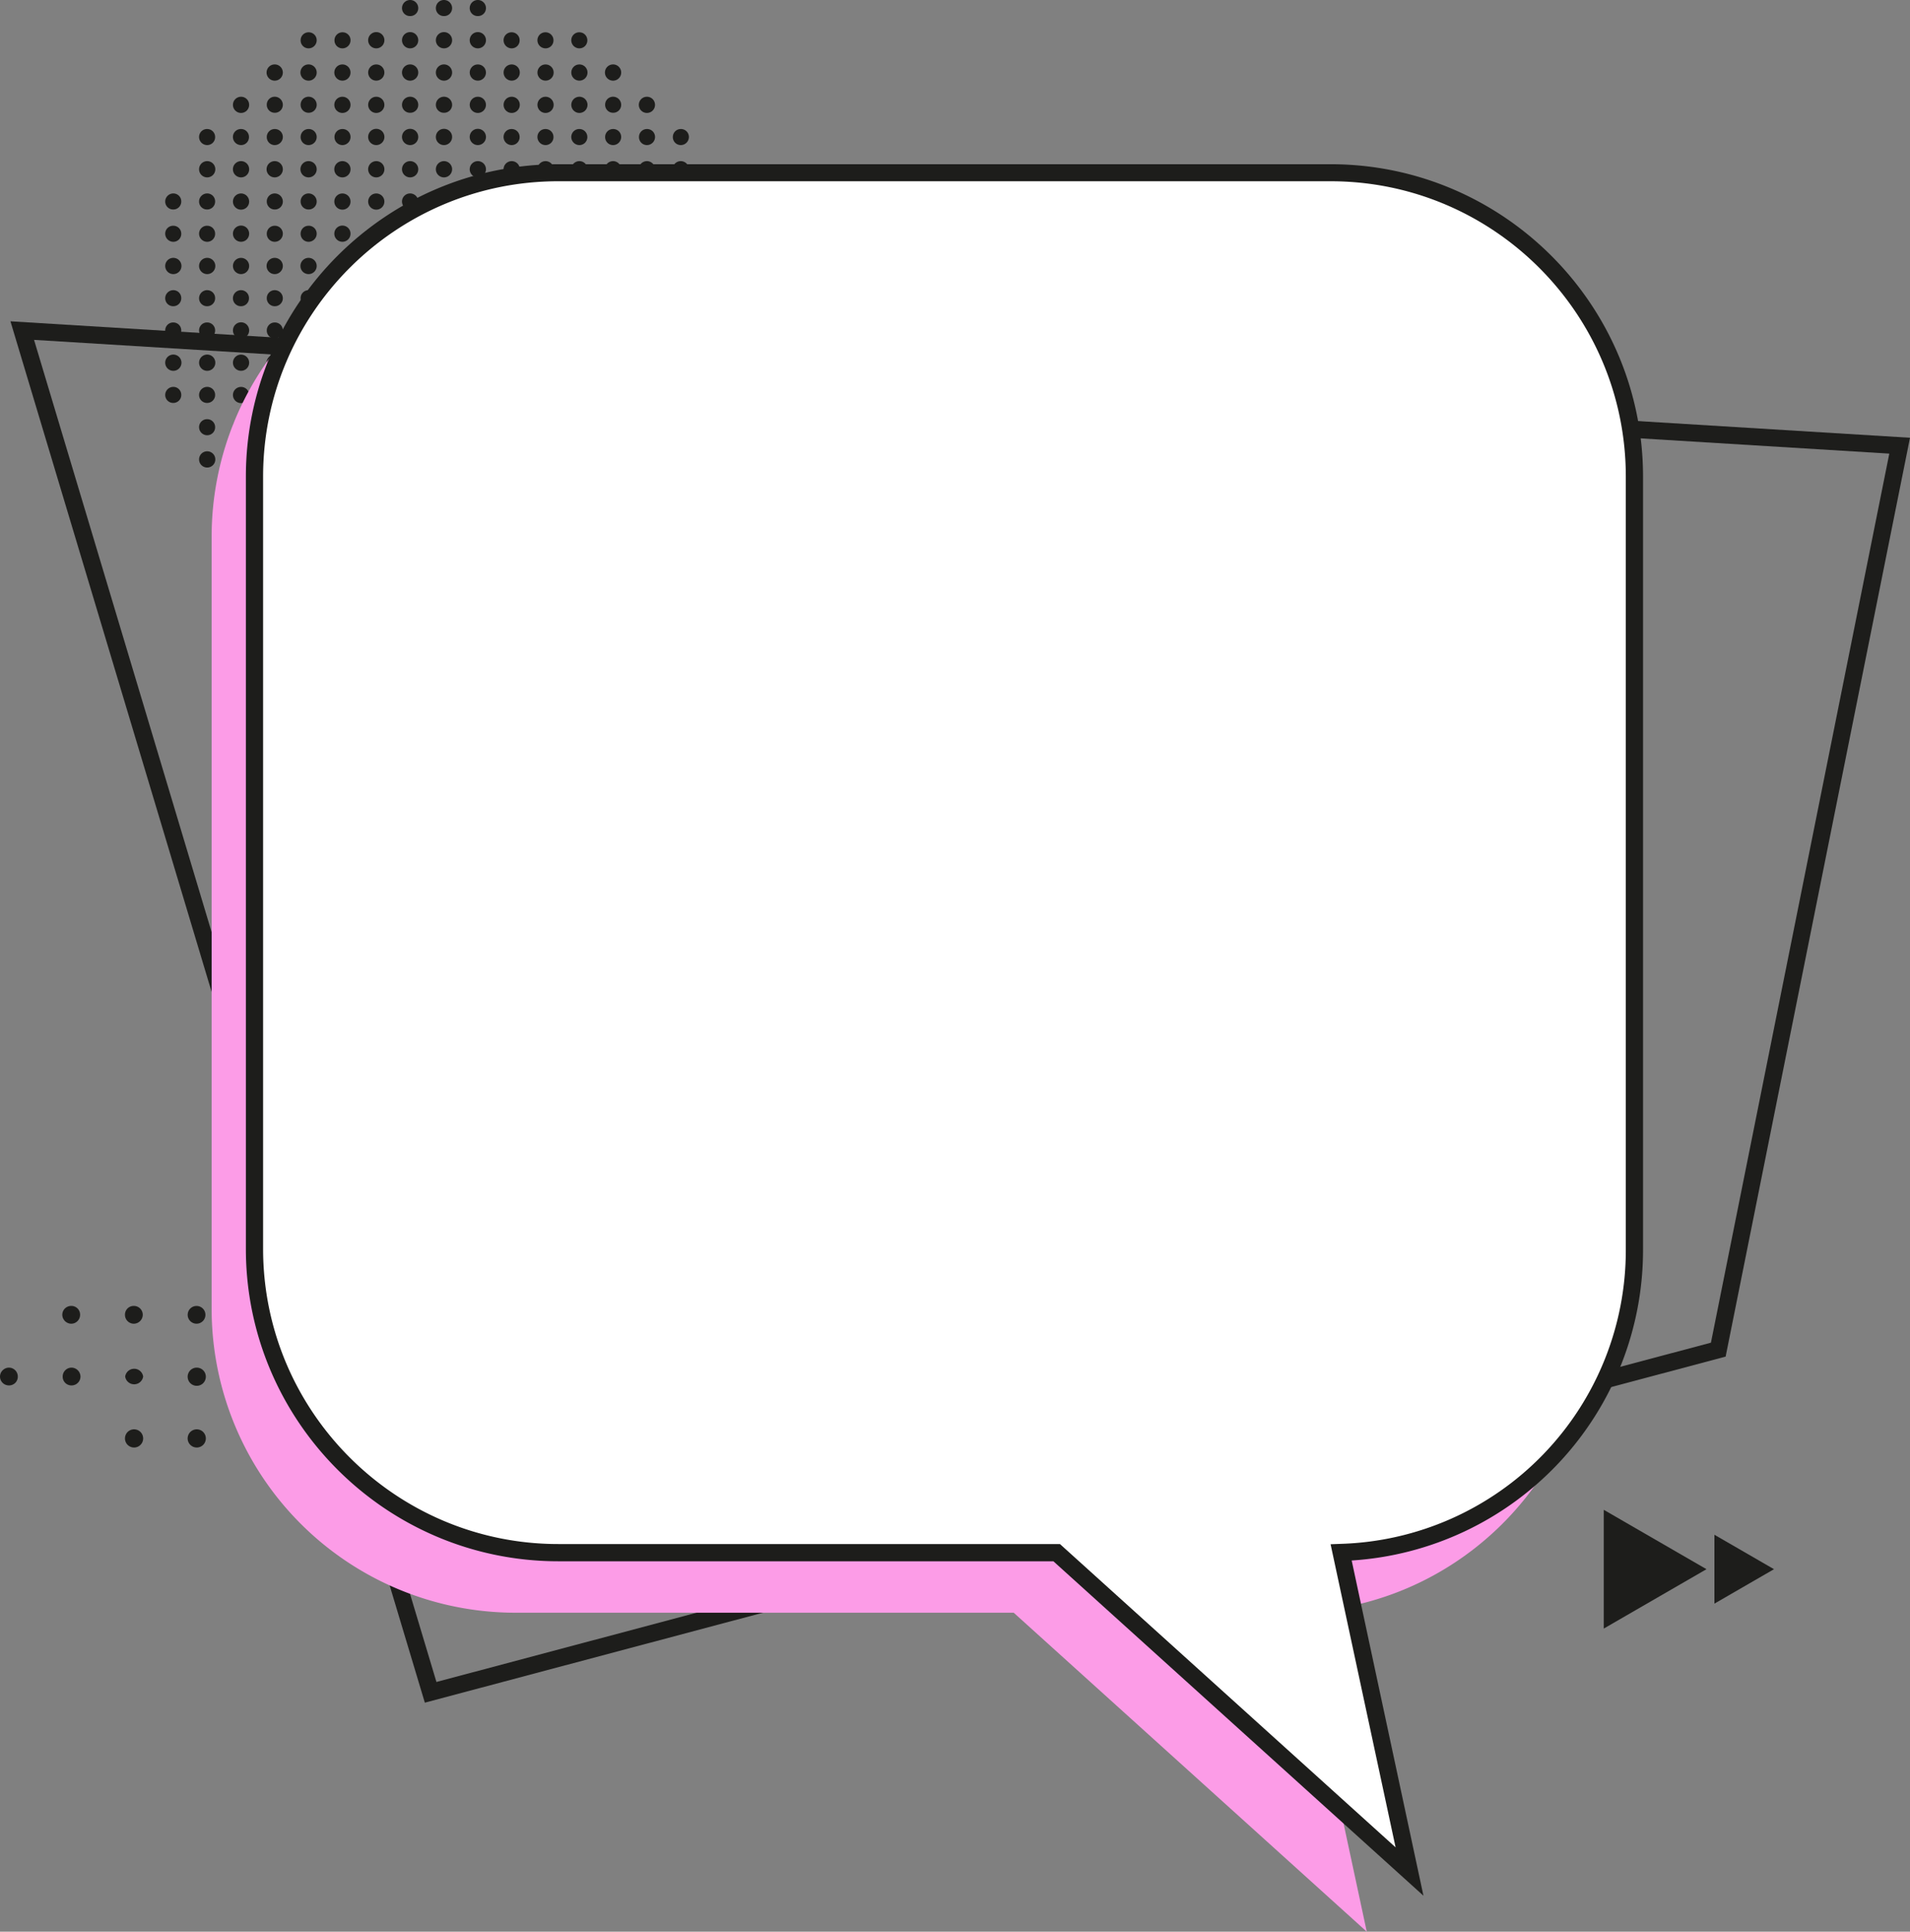 <svg xmlns="http://www.w3.org/2000/svg" width="987.3" height="998.6" viewBox="0 0 987.3 998.6">
  <rect x="0" y="0" width="987.3" height="998.6" fill="#808080" stroke="none"/>
  <title>banner74_271115178</title>
  <g id="Layer_2" data-name="Layer 2">
    <g id="Layer_2-2" data-name="Layer 2">
      <g id="banner74_271115178">
        <g id="lack_graphic" data-name="lack graphic">
          <g>
            <circle cx="369.4" cy="104.2" r="4.2" fill="#1d1d1b"/>
            <circle cx="369.4" cy="120.8" r="4.2" fill="#1d1d1b"/>
            <circle cx="369.4" cy="137.5" r="4.2" fill="#1d1d1b"/>
            <path d="M369.4,150a4.2,4.2,0,0,1,4.2,4.2,4.1,4.1,0,0,1-4.2,4.1,4.1,4.1,0,0,1-4.1-4.1A4.1,4.1,0,0,1,369.4,150Z" fill="#1d1d1b"/>
            <circle cx="369.4" cy="170.8" r="4.2" fill="#1d1d1b"/>
            <circle cx="369.4" cy="187.5" r="4.2" fill="#1d1d1b"/>
            <circle cx="369.4" cy="204.2" r="4.2" fill="#1d1d1b"/>
            <path d="M89.6,208.3a4.1,4.1,0,0,1-4.2-4.1,4.2,4.2,0,0,1,4.2-4.2,4.1,4.1,0,0,1,4.1,4.2A4.1,4.1,0,0,1,89.6,208.3Z" fill="#1d1d1b"/>
            <path d="M89.6,191.7a4.2,4.2,0,0,1,0-8.4,4.2,4.2,0,0,1,0,8.4Z" fill="#1d1d1b"/>
            <path d="M89.6,175a4.2,4.2,0,0,1-4.2-4.2,4.1,4.1,0,0,1,4.2-4.1,4.1,4.1,0,0,1,4.1,4.1A4.1,4.1,0,0,1,89.6,175Z" fill="#1d1d1b"/>
            <path d="M89.6,158.3a4.1,4.1,0,0,1-4.2-4.1,4.2,4.2,0,0,1,4.2-4.2,4.1,4.1,0,0,1,4.1,4.2A4.1,4.1,0,0,1,89.6,158.3Z" fill="#1d1d1b"/>
            <path d="M89.6,141.7a4.2,4.2,0,0,1,0-8.4,4.2,4.2,0,0,1,0,8.4Z" fill="#1d1d1b"/>
            <path d="M89.6,125a4.2,4.2,0,0,1-4.2-4.2,4.1,4.1,0,0,1,4.2-4.1,4.1,4.1,0,0,1,4.1,4.1A4.1,4.1,0,0,1,89.6,125Z" fill="#1d1d1b"/>
            <path d="M89.6,108.3a4.1,4.1,0,0,1-4.2-4.1,4.2,4.2,0,0,1,4.2-4.2,4.1,4.1,0,0,1,4.1,4.2A4.1,4.1,0,0,1,89.6,108.3Z" fill="#1d1d1b"/>
            <path d="M107.1,241.7a4.2,4.2,0,0,1,0-8.4,4.2,4.2,0,0,1,0,8.4Z" fill="#1d1d1b"/>
            <path d="M107.1,225a4.2,4.2,0,0,1-4.2-4.2,4.1,4.1,0,0,1,4.2-4.1,4.1,4.1,0,0,1,4.1,4.1A4.1,4.1,0,0,1,107.1,225Z" fill="#1d1d1b"/>
            <path d="M107.1,208.3a4.1,4.1,0,0,1-4.2-4.1,4.2,4.2,0,0,1,4.2-4.2,4.1,4.1,0,0,1,4.1,4.2A4.1,4.1,0,0,1,107.1,208.3Z" fill="#1d1d1b"/>
            <path d="M107.1,191.7a4.2,4.2,0,0,1,0-8.4,4.2,4.2,0,0,1,0,8.4Z" fill="#1d1d1b"/>
            <path d="M107.1,175a4.2,4.2,0,0,1-4.2-4.2,4.1,4.1,0,0,1,4.2-4.1,4.1,4.1,0,0,1,4.1,4.1A4.1,4.1,0,0,1,107.1,175Z" fill="#1d1d1b"/>
            <path d="M107.1,158.3a4.1,4.1,0,0,1-4.2-4.1,4.2,4.2,0,0,1,4.2-4.2,4.1,4.1,0,0,1,4.1,4.2A4.1,4.1,0,0,1,107.1,158.3Z" fill="#1d1d1b"/>
            <path d="M107.1,141.7a4.2,4.2,0,0,1,0-8.4,4.2,4.2,0,0,1,0,8.4Z" fill="#1d1d1b"/>
            <path d="M107.1,125a4.2,4.2,0,0,1-4.2-4.2,4.1,4.1,0,0,1,4.2-4.1,4.1,4.1,0,0,1,4.1,4.1A4.1,4.1,0,0,1,107.1,125Z" fill="#1d1d1b"/>
            <path d="M107.1,108.3a4.1,4.1,0,0,1-4.2-4.1,4.2,4.2,0,0,1,4.2-4.2,4.1,4.1,0,0,1,4.1,4.2A4.1,4.1,0,0,1,107.1,108.3Z" fill="#1d1d1b"/>
            <path d="M107.1,91.7a4.2,4.2,0,1,1,0-8.4,4.2,4.2,0,0,1,0,8.4Z" fill="#1d1d1b"/>
            <path d="M107.1,75a4.2,4.2,0,0,1-4.2-4.2,4.1,4.1,0,0,1,4.2-4.1,4.1,4.1,0,0,1,4.1,4.1A4.1,4.1,0,0,1,107.1,75Z" fill="#1d1d1b"/>
            <circle cx="124.6" cy="254.2" r="4.2" fill="#1d1d1b"/>
            <path d="M124.6,241.7a4.2,4.2,0,0,1,0-8.4,4.2,4.2,0,0,1,0,8.4Z" fill="#1d1d1b"/>
            <path d="M124.6,225a4.2,4.2,0,0,1-4.2-4.2,4.1,4.1,0,0,1,4.2-4.1,4.1,4.1,0,0,1,4.1,4.1A4.1,4.1,0,0,1,124.6,225Z" fill="#1d1d1b"/>
            <circle cx="124.6" cy="204.2" r="4.2" fill="#1d1d1b"/>
            <circle cx="124.6" cy="187.5" r="4.2" fill="#1d1d1b"/>
            <circle cx="124.6" cy="170.8" r="4.2" fill="#1d1d1b"/>
            <path d="M124.6,158.3a4.1,4.1,0,0,1-4.2-4.1,4.2,4.2,0,0,1,4.2-4.2,4.1,4.1,0,0,1,4.1,4.2A4.1,4.1,0,0,1,124.6,158.3Z" fill="#1d1d1b"/>
            <circle cx="124.6" cy="137.5" r="4.2" fill="#1d1d1b"/>
            <circle cx="124.6" cy="120.8" r="4.2" fill="#1d1d1b"/>
            <circle cx="124.6" cy="104.2" r="4.2" fill="#1d1d1b"/>
            <path d="M124.6,91.7a4.2,4.2,0,1,1,0-8.4,4.2,4.2,0,0,1,0,8.4Z" fill="#1d1d1b"/>
            <path d="M124.6,75a4.2,4.2,0,0,1-4.2-4.2,4.1,4.1,0,0,1,4.2-4.1,4.1,4.1,0,0,1,4.1,4.1A4.1,4.1,0,0,1,124.6,75Z" fill="#1d1d1b"/>
            <circle cx="124.6" cy="54.2" r="4.2" fill="#1d1d1b"/>
            <path d="M142,275a4.1,4.1,0,0,1-4.1-4.2,4.1,4.1,0,0,1,4.1-4.1,4.1,4.1,0,0,1,4.2,4.1A4.2,4.2,0,0,1,142,275Z" fill="#1d1d1b"/>
            <path d="M142,258.3a4.1,4.1,0,0,1-4.1-4.1A4.1,4.1,0,0,1,142,250a4.2,4.2,0,0,1,4.2,4.2A4.1,4.1,0,0,1,142,258.3Z" fill="#1d1d1b"/>
            <path d="M142,241.7a4.2,4.2,0,0,1,0-8.4,4.2,4.2,0,0,1,0,8.4Z" fill="#1d1d1b"/>
            <path d="M142,225a4.1,4.1,0,0,1-4.1-4.2,4.1,4.1,0,0,1,4.1-4.1,4.1,4.1,0,0,1,4.2,4.1A4.2,4.2,0,0,1,142,225Z" fill="#1d1d1b"/>
            <path d="M142,208.3a4.1,4.1,0,0,1-4.1-4.1A4.1,4.1,0,0,1,142,200a4.2,4.2,0,0,1,4.2,4.2A4.1,4.1,0,0,1,142,208.3Z" fill="#1d1d1b"/>
            <path d="M142,191.7a4.2,4.2,0,0,1,0-8.4,4.2,4.2,0,0,1,0,8.4Z" fill="#1d1d1b"/>
            <path d="M142,175a4.1,4.1,0,0,1-4.1-4.2,4.1,4.1,0,0,1,4.1-4.1,4.1,4.1,0,0,1,4.2,4.1A4.2,4.2,0,0,1,142,175Z" fill="#1d1d1b"/>
            <path d="M142,158.3a4.1,4.1,0,0,1-4.1-4.1A4.1,4.1,0,0,1,142,150a4.2,4.2,0,0,1,4.2,4.2A4.1,4.1,0,0,1,142,158.3Z" fill="#1d1d1b"/>
            <path d="M142,141.7a4.2,4.2,0,0,1,0-8.4,4.2,4.2,0,0,1,0,8.4Z" fill="#1d1d1b"/>
            <path d="M142,125a4.1,4.1,0,0,1-4.1-4.2,4.1,4.1,0,0,1,4.1-4.1,4.1,4.1,0,0,1,4.2,4.1A4.2,4.2,0,0,1,142,125Z" fill="#1d1d1b"/>
            <path d="M142,108.3a4.1,4.1,0,0,1-4.1-4.1A4.1,4.1,0,0,1,142,100a4.2,4.2,0,0,1,4.2,4.2A4.1,4.1,0,0,1,142,108.3Z" fill="#1d1d1b"/>
            <path d="M142,91.7a4.2,4.2,0,0,1,0-8.4,4.2,4.2,0,0,1,0,8.4Z" fill="#1d1d1b"/>
            <path d="M142,75a4.1,4.1,0,0,1-4.1-4.2,4.1,4.1,0,0,1,4.1-4.1,4.1,4.1,0,0,1,4.2,4.1A4.2,4.2,0,0,1,142,75Z" fill="#1d1d1b"/>
            <path d="M142,58.3a4.1,4.1,0,0,1-4.1-4.1A4.1,4.1,0,0,1,142,50a4.2,4.2,0,0,1,4.2,4.2A4.1,4.1,0,0,1,142,58.3Z" fill="#1d1d1b"/>
            <path d="M142,41.7a4.2,4.2,0,0,1,0-8.4,4.2,4.2,0,0,1,0,8.4Z" fill="#1d1d1b"/>
            <path d="M159.5,275a4.1,4.1,0,0,1-4.1-4.2,4.1,4.1,0,0,1,4.1-4.1,4.1,4.1,0,0,1,4.2,4.1A4.2,4.2,0,0,1,159.5,275Z" fill="#1d1d1b"/>
            <path d="M159.5,258.3a4.1,4.1,0,0,1-4.1-4.1,4.1,4.1,0,0,1,4.1-4.2,4.2,4.2,0,0,1,4.2,4.2A4.1,4.1,0,0,1,159.5,258.3Z" fill="#1d1d1b"/>
            <path d="M159.5,241.7a4.2,4.2,0,0,1,0-8.4,4.2,4.2,0,0,1,0,8.4Z" fill="#1d1d1b"/>
            <path d="M159.5,225a4.1,4.1,0,0,1-4.1-4.2,4.1,4.1,0,0,1,4.1-4.1,4.1,4.1,0,0,1,4.2,4.1A4.2,4.2,0,0,1,159.5,225Z" fill="#1d1d1b"/>
            <path d="M159.5,208.3a4.1,4.1,0,0,1-4.1-4.1,4.1,4.1,0,0,1,4.1-4.2,4.2,4.2,0,0,1,4.2,4.2A4.1,4.1,0,0,1,159.5,208.3Z" fill="#1d1d1b"/>
            <path d="M159.5,191.7a4.2,4.2,0,0,1,0-8.4,4.2,4.2,0,0,1,0,8.4Z" fill="#1d1d1b"/>
            <path d="M159.5,175a4.1,4.1,0,0,1-4.1-4.2,4.1,4.1,0,0,1,4.1-4.1,4.1,4.1,0,0,1,4.2,4.1A4.2,4.2,0,0,1,159.5,175Z" fill="#1d1d1b"/>
            <path d="M159.5,158.3a4.1,4.1,0,0,1-4.1-4.1,4.1,4.1,0,0,1,4.1-4.2,4.2,4.2,0,0,1,4.2,4.2A4.1,4.1,0,0,1,159.5,158.3Z" fill="#1d1d1b"/>
            <path d="M159.5,141.7a4.2,4.2,0,0,1,0-8.4,4.2,4.2,0,0,1,0,8.4Z" fill="#1d1d1b"/>
            <path d="M159.5,125a4.1,4.1,0,0,1-4.1-4.2,4.1,4.1,0,0,1,4.1-4.1,4.1,4.1,0,0,1,4.2,4.1A4.2,4.2,0,0,1,159.5,125Z" fill="#1d1d1b"/>
            <path d="M159.5,108.3a4.1,4.1,0,0,1-4.1-4.1,4.1,4.1,0,0,1,4.1-4.2,4.2,4.2,0,0,1,4.2,4.2A4.1,4.1,0,0,1,159.5,108.3Z" fill="#1d1d1b"/>
            <path d="M159.5,91.7a4.2,4.2,0,0,1,0-8.4,4.2,4.2,0,0,1,0,8.4Z" fill="#1d1d1b"/>
            <path d="M159.5,75a4.1,4.1,0,0,1-4.1-4.2,4.1,4.1,0,0,1,4.1-4.1,4.1,4.1,0,0,1,4.2,4.1A4.2,4.2,0,0,1,159.5,75Z" fill="#1d1d1b"/>
            <path d="M159.5,58.3a4.1,4.1,0,0,1-4.1-4.1,4.1,4.1,0,0,1,4.1-4.2,4.2,4.2,0,0,1,4.2,4.2A4.1,4.1,0,0,1,159.5,58.3Z" fill="#1d1d1b"/>
            <path d="M159.5,41.7a4.2,4.2,0,0,1,0-8.4,4.2,4.2,0,0,1,0,8.4Z" fill="#1d1d1b"/>
            <path d="M159.5,25a4.1,4.1,0,0,1-4.1-4.2,4.1,4.1,0,0,1,4.1-4.1,4.1,4.1,0,0,1,4.2,4.1A4.2,4.2,0,0,1,159.5,25Z" fill="#1d1d1b"/>
            <path d="M177,291.7a4.2,4.2,0,0,1,0-8.4,4.2,4.2,0,0,1,0,8.4Z" fill="#1d1d1b"/>
            <circle cx="177" cy="270.8" r="4.2" fill="#1d1d1b"/>
            <circle cx="177" cy="254.2" r="4.2" fill="#1d1d1b"/>
            <path d="M177,241.7a4.2,4.2,0,0,1,0-8.4,4.2,4.2,0,0,1,0,8.4Z" fill="#1d1d1b"/>
            <path d="M177,225a4.1,4.1,0,0,1-4.1-4.2,4.1,4.1,0,0,1,4.1-4.1,4.1,4.1,0,0,1,4.2,4.1A4.2,4.2,0,0,1,177,225Z" fill="#1d1d1b"/>
            <circle cx="177" cy="204.2" r="4.2" fill="#1d1d1b"/>
            <circle cx="177" cy="187.5" r="4.2" fill="#1d1d1b"/>
            <circle cx="177" cy="170.8" r="4.2" fill="#1d1d1b"/>
            <path d="M177,158.3a4.1,4.1,0,0,1-4.1-4.1A4.1,4.1,0,0,1,177,150a4.2,4.2,0,0,1,4.2,4.2A4.1,4.1,0,0,1,177,158.3Z" fill="#1d1d1b"/>
            <circle cx="177" cy="137.5" r="4.2" fill="#1d1d1b"/>
            <circle cx="177" cy="120.8" r="4.2" fill="#1d1d1b"/>
            <circle cx="177" cy="104.2" r="4.2" fill="#1d1d1b"/>
            <path d="M177,91.7a4.2,4.2,0,0,1,0-8.4,4.2,4.2,0,0,1,0,8.4Z" fill="#1d1d1b"/>
            <path d="M177,75a4.1,4.1,0,0,1-4.1-4.2,4.1,4.1,0,0,1,4.1-4.1,4.1,4.1,0,0,1,4.2,4.1A4.2,4.2,0,0,1,177,75Z" fill="#1d1d1b"/>
            <circle cx="177" cy="54.2" r="4.2" fill="#1d1d1b"/>
            <circle cx="177" cy="37.5" r="4.2" fill="#1d1d1b"/>
            <path d="M177,25a4.1,4.1,0,0,1-4.1-4.2,4.1,4.1,0,0,1,4.1-4.1,4.1,4.1,0,0,1,4.2,4.1A4.2,4.2,0,0,1,177,25Z" fill="#1d1d1b"/>
            <path d="M194.5,291.7a4.2,4.2,0,1,1,4.2-4.2A4.2,4.2,0,0,1,194.5,291.7Z" fill="#1d1d1b"/>
            <circle cx="194.5" cy="270.8" r="4.2" fill="#1d1d1b"/>
            <circle cx="194.5" cy="254.2" r="4.2" fill="#1d1d1b"/>
            <path d="M194.5,241.7a4.2,4.2,0,1,1,4.2-4.2A4.2,4.2,0,0,1,194.5,241.7Z" fill="#1d1d1b"/>
            <path d="M194.5,225a4.2,4.2,0,0,1-4.2-4.2,4.2,4.2,0,0,1,8.4,0A4.2,4.2,0,0,1,194.5,225Z" fill="#1d1d1b"/>
            <circle cx="194.5" cy="204.2" r="4.2" fill="#1d1d1b"/>
            <circle cx="194.5" cy="187.5" r="4.2" fill="#1d1d1b"/>
            <circle cx="194.5" cy="170.8" r="4.2" fill="#1d1d1b"/>
            <path d="M194.5,158.3a4.1,4.1,0,0,1-4.2-4.1,4.2,4.2,0,0,1,8.4,0A4.1,4.1,0,0,1,194.5,158.3Z" fill="#1d1d1b"/>
            <circle cx="194.5" cy="137.5" r="4.2" fill="#1d1d1b"/>
            <circle cx="194.5" cy="120.8" r="4.2" fill="#1d1d1b"/>
            <circle cx="194.5" cy="104.2" r="4.2" fill="#1d1d1b"/>
            <path d="M194.5,91.7a4.2,4.2,0,1,1,4.2-4.2A4.2,4.2,0,0,1,194.5,91.7Z" fill="#1d1d1b"/>
            <path d="M194.5,75a4.2,4.2,0,0,1-4.2-4.2,4.2,4.2,0,0,1,8.4,0A4.2,4.2,0,0,1,194.5,75Z" fill="#1d1d1b"/>
            <circle cx="194.5" cy="54.2" r="4.2" fill="#1d1d1b"/>
            <circle cx="194.5" cy="37.5" r="4.2" fill="#1d1d1b"/>
            <path d="M194.5,25a4.2,4.2,0,0,1-4.2-4.2,4.2,4.2,0,0,1,8.4,0A4.2,4.2,0,0,1,194.5,25Z" fill="#1d1d1b"/>
            <path d="M212,291.7a4.2,4.2,0,1,1,4.2-4.2A4.2,4.2,0,0,1,212,291.7Z" fill="#1d1d1b"/>
            <path d="M212,275a4.2,4.2,0,0,1-4.2-4.2,4.2,4.2,0,0,1,8.4,0A4.2,4.2,0,0,1,212,275Z" fill="#1d1d1b"/>
            <path d="M212,258.3a4.1,4.1,0,0,1-4.2-4.1,4.2,4.2,0,0,1,8.4,0A4.1,4.1,0,0,1,212,258.3Z" fill="#1d1d1b"/>
            <path d="M212,241.7a4.2,4.2,0,1,1,4.2-4.2A4.2,4.2,0,0,1,212,241.7Z" fill="#1d1d1b"/>
            <path d="M212,225a4.2,4.2,0,0,1-4.2-4.2,4.2,4.2,0,0,1,8.4,0A4.2,4.2,0,0,1,212,225Z" fill="#1d1d1b"/>
            <path d="M212,208.3a4.1,4.1,0,0,1-4.2-4.1,4.2,4.2,0,0,1,8.4,0A4.1,4.1,0,0,1,212,208.3Z" fill="#1d1d1b"/>
            <path d="M212,191.7a4.2,4.2,0,1,1,4.2-4.2A4.2,4.2,0,0,1,212,191.7Z" fill="#1d1d1b"/>
            <path d="M212,175a4.2,4.2,0,0,1-4.2-4.2,4.2,4.2,0,0,1,8.4,0A4.2,4.2,0,0,1,212,175Z" fill="#1d1d1b"/>
            <path d="M212,158.3a4.1,4.1,0,0,1-4.2-4.1,4.2,4.2,0,0,1,8.4,0A4.1,4.1,0,0,1,212,158.3Z" fill="#1d1d1b"/>
            <path d="M212,141.7a4.2,4.2,0,1,1,4.2-4.2A4.2,4.2,0,0,1,212,141.7Z" fill="#1d1d1b"/>
            <path d="M212,125a4.2,4.2,0,0,1-4.2-4.2,4.2,4.2,0,0,1,8.4,0A4.2,4.2,0,0,1,212,125Z" fill="#1d1d1b"/>
            <path d="M212,108.3a4.1,4.1,0,0,1-4.2-4.1,4.2,4.2,0,1,1,8.4,0A4.1,4.1,0,0,1,212,108.3Z" fill="#1d1d1b"/>
            <path d="M212,91.7a4.2,4.2,0,1,1,4.2-4.2A4.2,4.2,0,0,1,212,91.7Z" fill="#1d1d1b"/>
            <path d="M212,75a4.2,4.2,0,0,1-4.2-4.2,4.2,4.2,0,0,1,8.4,0A4.2,4.2,0,0,1,212,75Z" fill="#1d1d1b"/>
            <path d="M212,58.3a4.1,4.1,0,0,1-4.2-4.1,4.2,4.2,0,0,1,8.4,0A4.1,4.1,0,0,1,212,58.3Z" fill="#1d1d1b"/>
            <path d="M212,41.7a4.2,4.2,0,1,1,4.2-4.2A4.2,4.2,0,0,1,212,41.7Z" fill="#1d1d1b"/>
            <path d="M212,25a4.2,4.2,0,0,1-4.2-4.2,4.2,4.2,0,0,1,8.4,0A4.2,4.2,0,0,1,212,25Z" fill="#1d1d1b"/>
            <path d="M212,8.3a4.1,4.1,0,0,1-4.2-4.1,4.2,4.2,0,1,1,8.4,0A4.1,4.1,0,0,1,212,8.3Z" fill="#1d1d1b"/>
            <path d="M229.5,291.7a4.2,4.2,0,1,1,4.2-4.2A4.2,4.2,0,0,1,229.5,291.7Z" fill="#1d1d1b"/>
            <path d="M229.5,275a4.2,4.2,0,0,1-4.2-4.2,4.2,4.2,0,0,1,8.4,0A4.2,4.2,0,0,1,229.5,275Z" fill="#1d1d1b"/>
            <path d="M229.5,258.3a4.1,4.1,0,0,1-4.2-4.1,4.2,4.2,0,0,1,8.4,0A4.1,4.1,0,0,1,229.5,258.3Z" fill="#1d1d1b"/>
            <path d="M229.5,241.7a4.2,4.2,0,1,1,4.2-4.2A4.2,4.2,0,0,1,229.5,241.7Z" fill="#1d1d1b"/>
            <path d="M229.5,225a4.2,4.2,0,0,1-4.2-4.2,4.2,4.2,0,0,1,8.4,0A4.2,4.2,0,0,1,229.5,225Z" fill="#1d1d1b"/>
            <path d="M229.5,208.3a4.1,4.1,0,0,1-4.2-4.1,4.2,4.2,0,0,1,8.4,0A4.1,4.1,0,0,1,229.5,208.3Z" fill="#1d1d1b"/>
            <path d="M229.5,191.7a4.2,4.2,0,1,1,4.2-4.2A4.2,4.2,0,0,1,229.5,191.7Z" fill="#1d1d1b"/>
            <path d="M229.5,175a4.2,4.2,0,0,1-4.2-4.2,4.2,4.2,0,0,1,8.4,0A4.2,4.2,0,0,1,229.5,175Z" fill="#1d1d1b"/>
            <path d="M229.5,158.3a4.1,4.1,0,0,1-4.2-4.1,4.2,4.2,0,0,1,8.4,0A4.1,4.1,0,0,1,229.5,158.3Z" fill="#1d1d1b"/>
            <path d="M229.5,141.7a4.2,4.2,0,1,1,4.2-4.2A4.2,4.2,0,0,1,229.5,141.7Z" fill="#1d1d1b"/>
            <path d="M229.5,125a4.2,4.2,0,0,1-4.2-4.2,4.2,4.2,0,0,1,8.4,0A4.2,4.2,0,0,1,229.5,125Z" fill="#1d1d1b"/>
            <path d="M229.5,108.3a4.1,4.1,0,0,1-4.2-4.1,4.2,4.2,0,0,1,8.4,0A4.1,4.1,0,0,1,229.5,108.3Z" fill="#1d1d1b"/>
            <path d="M229.5,91.7a4.2,4.2,0,1,1,4.2-4.2A4.2,4.2,0,0,1,229.5,91.7Z" fill="#1d1d1b"/>
            <path d="M229.5,75a4.2,4.2,0,0,1-4.2-4.2,4.2,4.2,0,0,1,8.4,0A4.2,4.2,0,0,1,229.5,75Z" fill="#1d1d1b"/>
            <path d="M229.5,58.3a4.1,4.1,0,0,1-4.2-4.1,4.2,4.2,0,0,1,8.4,0A4.1,4.1,0,0,1,229.5,58.3Z" fill="#1d1d1b"/>
            <path d="M229.5,41.7a4.2,4.2,0,1,1,4.2-4.2A4.2,4.2,0,0,1,229.5,41.7Z" fill="#1d1d1b"/>
            <path d="M229.5,25a4.2,4.2,0,0,1-4.2-4.2,4.2,4.2,0,0,1,8.4,0A4.2,4.2,0,0,1,229.5,25Z" fill="#1d1d1b"/>
            <path d="M229.5,8.3a4.1,4.1,0,0,1-4.2-4.1,4.2,4.2,0,1,1,8.4,0A4.1,4.1,0,0,1,229.5,8.3Z" fill="#1d1d1b"/>
            <path d="M247,291.7a4.2,4.2,0,1,1,4.2-4.2A4.2,4.2,0,0,1,247,291.7Z" fill="#1d1d1b"/>
            <circle cx="247" cy="270.8" r="4.2" fill="#1d1d1b"/>
            <circle cx="247" cy="254.2" r="4.2" fill="#1d1d1b"/>
            <path d="M247,241.7a4.2,4.2,0,1,1,4.2-4.2A4.2,4.2,0,0,1,247,241.7Z" fill="#1d1d1b"/>
            <path d="M247,225a4.2,4.2,0,0,1-4.2-4.2,4.2,4.2,0,0,1,8.4,0A4.2,4.2,0,0,1,247,225Z" fill="#1d1d1b"/>
            <circle cx="247" cy="204.2" r="4.2" fill="#1d1d1b"/>
            <circle cx="247" cy="187.5" r="4.2" fill="#1d1d1b"/>
            <circle cx="247" cy="170.8" r="4.2" fill="#1d1d1b"/>
            <path d="M247,158.3a4.1,4.1,0,0,1-4.2-4.1,4.2,4.2,0,0,1,8.4,0A4.1,4.1,0,0,1,247,158.3Z" fill="#1d1d1b"/>
            <circle cx="247" cy="137.5" r="4.2" fill="#1d1d1b"/>
            <circle cx="247" cy="120.8" r="4.2" fill="#1d1d1b"/>
            <circle cx="247" cy="104.2" r="4.2" fill="#1d1d1b"/>
            <path d="M247,91.7a4.2,4.2,0,1,1,4.2-4.2A4.2,4.2,0,0,1,247,91.7Z" fill="#1d1d1b"/>
            <path d="M247,75a4.2,4.2,0,0,1-4.2-4.2,4.2,4.2,0,0,1,8.4,0A4.2,4.2,0,0,1,247,75Z" fill="#1d1d1b"/>
            <circle cx="247" cy="54.2" r="4.2" fill="#1d1d1b"/>
            <circle cx="247" cy="37.5" r="4.2" fill="#1d1d1b"/>
            <path d="M247,25a4.2,4.2,0,0,1-4.2-4.2,4.2,4.2,0,0,1,8.4,0A4.2,4.2,0,0,1,247,25Z" fill="#1d1d1b"/>
            <path d="M247,8.3a4.1,4.1,0,0,1-4.2-4.1,4.2,4.2,0,1,1,8.4,0A4.1,4.1,0,0,1,247,8.3Z" fill="#1d1d1b"/>
            <path d="M264.5,291.7a4.2,4.2,0,0,1,0-8.4,4.2,4.2,0,0,1,0,8.4Z" fill="#1d1d1b"/>
            <circle cx="264.5" cy="270.8" r="4.2" fill="#1d1d1b"/>
            <circle cx="264.5" cy="254.2" r="4.2" fill="#1d1d1b"/>
            <path d="M264.5,241.7a4.2,4.2,0,0,1,0-8.4,4.2,4.2,0,0,1,0,8.4Z" fill="#1d1d1b"/>
            <path d="M264.5,225a4.2,4.2,0,0,1-4.2-4.2,4.1,4.1,0,0,1,4.2-4.1,4.1,4.1,0,0,1,4.1,4.1A4.1,4.1,0,0,1,264.5,225Z" fill="#1d1d1b"/>
            <circle cx="264.5" cy="204.2" r="4.2" fill="#1d1d1b"/>
            <circle cx="264.5" cy="187.5" r="4.2" fill="#1d1d1b"/>
            <circle cx="264.5" cy="170.8" r="4.2" fill="#1d1d1b"/>
            <path d="M264.5,158.3a4.1,4.1,0,0,1-4.2-4.1,4.2,4.2,0,0,1,4.2-4.2,4.1,4.1,0,0,1,4.1,4.2A4.1,4.1,0,0,1,264.5,158.3Z" fill="#1d1d1b"/>
            <circle cx="264.5" cy="137.5" r="4.2" fill="#1d1d1b"/>
            <circle cx="264.5" cy="120.8" r="4.2" fill="#1d1d1b"/>
            <circle cx="264.5" cy="104.2" r="4.2" fill="#1d1d1b"/>
            <path d="M264.5,91.7a4.2,4.2,0,1,1,0-8.4,4.2,4.2,0,0,1,0,8.4Z" fill="#1d1d1b"/>
            <path d="M264.5,75a4.2,4.2,0,0,1-4.2-4.2,4.1,4.1,0,0,1,4.2-4.1,4.1,4.1,0,0,1,4.1,4.1A4.1,4.1,0,0,1,264.5,75Z" fill="#1d1d1b"/>
            <circle cx="264.5" cy="54.2" r="4.2" fill="#1d1d1b"/>
            <circle cx="264.5" cy="37.5" r="4.2" fill="#1d1d1b"/>
            <path d="M264.5,25a4.2,4.2,0,0,1-4.2-4.2,4.1,4.1,0,0,1,4.2-4.1,4.1,4.1,0,0,1,4.1,4.1A4.1,4.1,0,0,1,264.5,25Z" fill="#1d1d1b"/>
            <path d="M282,291.7a4.2,4.2,0,0,1,0-8.4,4.2,4.2,0,0,1,0,8.4Z" fill="#1d1d1b"/>
            <circle cx="282" cy="270.8" r="4.2" fill="#1d1d1b"/>
            <circle cx="282" cy="254.2" r="4.2" fill="#1d1d1b"/>
            <path d="M282,241.7a4.2,4.2,0,0,1,0-8.4,4.2,4.2,0,0,1,0,8.4Z" fill="#1d1d1b"/>
            <path d="M282,225a4.2,4.2,0,0,1-4.2-4.2,4.1,4.1,0,0,1,4.2-4.1,4.1,4.1,0,0,1,4.1,4.1A4.1,4.1,0,0,1,282,225Z" fill="#1d1d1b"/>
            <circle cx="282" cy="204.2" r="4.2" fill="#1d1d1b"/>
            <circle cx="282" cy="187.5" r="4.2" fill="#1d1d1b"/>
            <circle cx="282" cy="170.8" r="4.2" fill="#1d1d1b"/>
            <path d="M282,158.3a4.1,4.1,0,0,1-4.2-4.1A4.2,4.2,0,0,1,282,150a4.1,4.1,0,0,1,4.1,4.2A4.1,4.1,0,0,1,282,158.3Z" fill="#1d1d1b"/>
            <circle cx="282" cy="137.5" r="4.2" fill="#1d1d1b"/>
            <circle cx="282" cy="120.8" r="4.2" fill="#1d1d1b"/>
            <circle cx="282" cy="104.2" r="4.2" fill="#1d1d1b"/>
            <path d="M282,91.7a4.2,4.2,0,1,1,0-8.4,4.2,4.2,0,0,1,0,8.4Z" fill="#1d1d1b"/>
            <path d="M282,75a4.2,4.2,0,0,1-4.2-4.2,4.1,4.1,0,0,1,4.2-4.1,4.1,4.1,0,0,1,4.1,4.1A4.1,4.1,0,0,1,282,75Z" fill="#1d1d1b"/>
            <circle cx="282" cy="54.2" r="4.2" fill="#1d1d1b"/>
            <circle cx="282" cy="37.5" r="4.2" fill="#1d1d1b"/>
            <path d="M282,25a4.2,4.2,0,0,1-4.2-4.2,4.1,4.1,0,0,1,4.2-4.1,4.1,4.1,0,0,1,4.1,4.1A4.1,4.1,0,0,1,282,25Z" fill="#1d1d1b"/>
            <circle cx="299.5" cy="270.8" r="4.2" fill="#1d1d1b"/>
            <circle cx="299.5" cy="254.2" r="4.2" fill="#1d1d1b"/>
            <path d="M299.5,241.7a4.2,4.2,0,0,1,0-8.4,4.2,4.2,0,0,1,0,8.4Z" fill="#1d1d1b"/>
            <path d="M299.5,225a4.2,4.2,0,0,1-4.2-4.2,4.1,4.1,0,0,1,4.2-4.1,4.1,4.1,0,0,1,4.1,4.1A4.1,4.1,0,0,1,299.5,225Z" fill="#1d1d1b"/>
            <circle cx="299.5" cy="204.2" r="4.2" fill="#1d1d1b"/>
            <circle cx="299.5" cy="187.5" r="4.2" fill="#1d1d1b"/>
            <circle cx="299.5" cy="170.8" r="4.2" fill="#1d1d1b"/>
            <path d="M299.5,158.3a4.1,4.1,0,0,1-4.2-4.1,4.2,4.2,0,0,1,4.2-4.2,4.1,4.1,0,0,1,4.1,4.2A4.1,4.1,0,0,1,299.5,158.3Z" fill="#1d1d1b"/>
            <circle cx="299.5" cy="137.5" r="4.2" fill="#1d1d1b"/>
            <circle cx="299.5" cy="120.8" r="4.2" fill="#1d1d1b"/>
            <circle cx="299.5" cy="104.2" r="4.2" fill="#1d1d1b"/>
            <path d="M299.5,91.7a4.2,4.2,0,1,1,0-8.4,4.2,4.2,0,0,1,0,8.4Z" fill="#1d1d1b"/>
            <path d="M299.5,75a4.2,4.2,0,0,1-4.2-4.2,4.1,4.1,0,0,1,4.2-4.1,4.1,4.1,0,0,1,4.1,4.1A4.1,4.1,0,0,1,299.5,75Z" fill="#1d1d1b"/>
            <circle cx="299.5" cy="54.2" r="4.2" fill="#1d1d1b"/>
            <circle cx="299.5" cy="37.5" r="4.2" fill="#1d1d1b"/>
            <path d="M299.5,25a4.2,4.2,0,0,1-4.2-4.2,4.1,4.1,0,0,1,4.2-4.1,4.1,4.1,0,0,1,4.1,4.1A4.1,4.1,0,0,1,299.5,25Z" fill="#1d1d1b"/>
            <path d="M316.9,275a4.1,4.1,0,0,1-4.1-4.2,4.1,4.1,0,0,1,4.1-4.1,4.1,4.1,0,0,1,4.2,4.1A4.2,4.2,0,0,1,316.9,275Z" fill="#1d1d1b"/>
            <path d="M316.9,258.3a4.1,4.1,0,0,1-4.1-4.1,4.1,4.1,0,0,1,4.1-4.2,4.2,4.2,0,0,1,4.2,4.2A4.1,4.1,0,0,1,316.9,258.3Z" fill="#1d1d1b"/>
            <path d="M316.9,241.7a4.2,4.2,0,0,1,0-8.4,4.2,4.2,0,1,1,0,8.4Z" fill="#1d1d1b"/>
            <path d="M316.9,225a4.1,4.1,0,0,1-4.1-4.2,4.1,4.1,0,0,1,4.1-4.1,4.1,4.1,0,0,1,4.2,4.1A4.2,4.2,0,0,1,316.9,225Z" fill="#1d1d1b"/>
            <path d="M316.9,208.3a4.1,4.1,0,0,1-4.1-4.1,4.1,4.1,0,0,1,4.1-4.2,4.2,4.2,0,0,1,4.2,4.2A4.1,4.1,0,0,1,316.9,208.3Z" fill="#1d1d1b"/>
            <path d="M316.9,191.7a4.2,4.2,0,0,1,0-8.4,4.2,4.2,0,1,1,0,8.4Z" fill="#1d1d1b"/>
            <path d="M316.9,175a4.1,4.1,0,0,1-4.1-4.2,4.1,4.1,0,0,1,4.1-4.1,4.1,4.1,0,0,1,4.2,4.1A4.2,4.2,0,0,1,316.9,175Z" fill="#1d1d1b"/>
            <path d="M316.9,158.3a4.1,4.1,0,0,1-4.1-4.1,4.1,4.1,0,0,1,4.1-4.2,4.2,4.2,0,0,1,4.2,4.2A4.1,4.1,0,0,1,316.9,158.3Z" fill="#1d1d1b"/>
            <path d="M316.9,141.7a4.2,4.2,0,0,1,0-8.4,4.2,4.2,0,1,1,0,8.4Z" fill="#1d1d1b"/>
            <path d="M316.9,125a4.1,4.1,0,0,1-4.1-4.2,4.1,4.1,0,0,1,4.1-4.1,4.1,4.1,0,0,1,4.2,4.1A4.2,4.2,0,0,1,316.9,125Z" fill="#1d1d1b"/>
            <path d="M316.9,108.3a4.1,4.1,0,0,1-4.1-4.1,4.1,4.1,0,0,1,4.1-4.2,4.2,4.2,0,0,1,4.2,4.2A4.1,4.1,0,0,1,316.9,108.3Z" fill="#1d1d1b"/>
            <path d="M316.9,91.7a4.2,4.2,0,0,1,0-8.4,4.2,4.2,0,1,1,0,8.4Z" fill="#1d1d1b"/>
            <path d="M316.9,75a4.1,4.1,0,0,1-4.1-4.2,4.1,4.1,0,0,1,4.1-4.1,4.1,4.1,0,0,1,4.2,4.1A4.2,4.2,0,0,1,316.9,75Z" fill="#1d1d1b"/>
            <path d="M316.9,58.3a4.1,4.1,0,0,1-4.1-4.1,4.1,4.1,0,0,1,4.1-4.2,4.2,4.2,0,0,1,4.2,4.2A4.1,4.1,0,0,1,316.9,58.3Z" fill="#1d1d1b"/>
            <path d="M316.9,41.7a4.2,4.2,0,0,1,0-8.4,4.2,4.2,0,1,1,0,8.4Z" fill="#1d1d1b"/>
            <circle cx="334.4" cy="254.2" r="4.2" fill="#1d1d1b"/>
            <path d="M334.4,241.7a4.2,4.2,0,0,1,0-8.4,4.2,4.2,0,1,1,0,8.4Z" fill="#1d1d1b"/>
            <path d="M334.4,225a4.1,4.1,0,0,1-4.1-4.2,4.1,4.1,0,0,1,4.1-4.1,4.1,4.1,0,0,1,4.2,4.1A4.2,4.2,0,0,1,334.4,225Z" fill="#1d1d1b"/>
            <circle cx="334.4" cy="204.2" r="4.2" fill="#1d1d1b"/>
            <circle cx="334.4" cy="187.5" r="4.2" fill="#1d1d1b"/>
            <circle cx="334.4" cy="170.8" r="4.2" fill="#1d1d1b"/>
            <path d="M334.4,158.3a4.1,4.1,0,0,1-4.1-4.1,4.1,4.1,0,0,1,4.1-4.2,4.2,4.2,0,0,1,4.2,4.2A4.1,4.1,0,0,1,334.4,158.3Z" fill="#1d1d1b"/>
            <circle cx="334.4" cy="137.5" r="4.2" fill="#1d1d1b"/>
            <circle cx="334.4" cy="120.8" r="4.2" fill="#1d1d1b"/>
            <circle cx="334.4" cy="104.2" r="4.2" fill="#1d1d1b"/>
            <path d="M334.4,91.7a4.2,4.2,0,0,1,0-8.4,4.2,4.2,0,1,1,0,8.4Z" fill="#1d1d1b"/>
            <path d="M334.4,75a4.1,4.1,0,0,1-4.1-4.2,4.1,4.1,0,0,1,4.1-4.1,4.1,4.1,0,0,1,4.2,4.1A4.2,4.2,0,0,1,334.4,75Z" fill="#1d1d1b"/>
            <circle cx="334.4" cy="54.2" r="4.2" fill="#1d1d1b"/>
            <path d="M351.9,241.7a4.2,4.2,0,0,1,0-8.4,4.2,4.2,0,1,1,0,8.4Z" fill="#1d1d1b"/>
            <path d="M351.9,225a4.1,4.1,0,0,1-4.1-4.2,4.1,4.1,0,0,1,4.1-4.1,4.1,4.1,0,0,1,4.2,4.1A4.2,4.2,0,0,1,351.9,225Z" fill="#1d1d1b"/>
            <circle cx="351.9" cy="204.2" r="4.2" fill="#1d1d1b"/>
            <circle cx="351.9" cy="187.5" r="4.2" fill="#1d1d1b"/>
            <circle cx="351.9" cy="170.8" r="4.2" fill="#1d1d1b"/>
            <path d="M351.9,158.3a4.1,4.1,0,0,1-4.1-4.1,4.1,4.1,0,0,1,4.1-4.2,4.2,4.2,0,0,1,4.2,4.2A4.1,4.1,0,0,1,351.9,158.3Z" fill="#1d1d1b"/>
            <circle cx="351.9" cy="137.5" r="4.2" fill="#1d1d1b"/>
            <circle cx="351.9" cy="120.8" r="4.2" fill="#1d1d1b"/>
            <circle cx="351.9" cy="104.2" r="4.2" fill="#1d1d1b"/>
            <path d="M351.9,91.7a4.2,4.2,0,0,1,0-8.4,4.2,4.2,0,1,1,0,8.4Z" fill="#1d1d1b"/>
            <path d="M351.9,75a4.1,4.1,0,0,1-4.1-4.2,4.1,4.1,0,0,1,4.1-4.1,4.1,4.1,0,0,1,4.2,4.1A4.2,4.2,0,0,1,351.9,75Z" fill="#1d1d1b"/>
          </g>
          <g>
            <g>
              <path d="M74,743.6a4.7,4.7,0,1,1-4.6-4.7A4.7,4.7,0,0,1,74,743.6Z" fill="#1d1d1b"/>
              <path d="M106.4,743.6a4.7,4.7,0,1,1-4.7-4.7A4.7,4.7,0,0,1,106.4,743.6Z" fill="#1d1d1b"/>
              <path d="M138.7,743.6a4.6,4.6,0,0,1-4.6,4.6,4.7,4.7,0,1,1,4.6-4.6Z" fill="#1d1d1b"/>
              <path d="M171.1,743.6a4.7,4.7,0,0,1-4.6,4.6,4.7,4.7,0,0,1,0-9.3A4.7,4.7,0,0,1,171.1,743.6Z" fill="#1d1d1b"/>
              <path d="M203.5,743.6a4.7,4.7,0,1,1-4.6-4.7A4.7,4.7,0,0,1,203.5,743.6Z" fill="#1d1d1b"/>
              <path d="M235.9,743.6a4.7,4.7,0,1,1-4.7-4.7A4.7,4.7,0,0,1,235.9,743.6Z" fill="#1d1d1b"/>
              <path d="M268.2,743.6a4.6,4.6,0,0,1-4.6,4.6,4.7,4.7,0,1,1,4.6-4.6Z" fill="#1d1d1b"/>
              <path d="M300.6,743.6a4.7,4.7,0,0,1-4.6,4.6,4.7,4.7,0,0,1,0-9.3A4.7,4.7,0,0,1,300.6,743.6Z" fill="#1d1d1b"/>
              <path d="M333,743.6a4.7,4.7,0,1,1-4.6-4.7A4.7,4.7,0,0,1,333,743.6Z" fill="#1d1d1b"/>
            </g>
            <g>
              <path d="M9.2,711.6a4.5,4.5,0,0,1-4.6,4.6A4.6,4.6,0,0,1,0,711.6,4.7,4.7,0,0,1,4.6,707,4.6,4.6,0,0,1,9.2,711.6Z" fill="#1d1d1b"/>
              <path d="M41.6,711.6a4.6,4.6,0,0,1-4.6,4.6,4.5,4.5,0,0,1-4.6-4.6A4.6,4.6,0,0,1,37,707,4.7,4.7,0,0,1,41.6,711.6Z" fill="#1d1d1b"/>
              <path d="M74,711.6a4.7,4.7,0,0,1-9.3,0,4.7,4.7,0,0,1,9.3,0Z" fill="#1d1d1b"/>
              <path d="M106.4,711.6a4.7,4.7,0,1,1-4.7-4.6A4.7,4.7,0,0,1,106.4,711.6Z" fill="#1d1d1b"/>
              <path d="M138.7,711.6a4.5,4.5,0,0,1-4.6,4.6,4.6,4.6,0,0,1-4.6-4.6,4.7,4.7,0,0,1,4.6-4.6A4.6,4.6,0,0,1,138.7,711.6Z" fill="#1d1d1b"/>
              <path d="M171.1,711.6a4.6,4.6,0,0,1-4.6,4.6,4.5,4.5,0,0,1-4.6-4.6,4.6,4.6,0,0,1,4.6-4.6A4.7,4.7,0,0,1,171.1,711.6Z" fill="#1d1d1b"/>
              <path d="M203.5,711.6a4.7,4.7,0,0,1-9.3,0,4.7,4.7,0,0,1,9.3,0Z" fill="#1d1d1b"/>
              <path d="M235.9,711.6a4.7,4.7,0,1,1-4.7-4.6A4.7,4.7,0,0,1,235.9,711.6Z" fill="#1d1d1b"/>
              <path d="M268.2,711.6a4.5,4.5,0,0,1-4.6,4.6,4.6,4.6,0,0,1-4.6-4.6,4.7,4.7,0,0,1,4.6-4.6A4.6,4.6,0,0,1,268.2,711.6Z" fill="#1d1d1b"/>
            </g>
            <g>
              <path d="M41.4,679.7a4.6,4.6,0,0,1-4.6,4.6,4.7,4.7,0,0,1-4.6-4.6,4.6,4.6,0,0,1,4.6-4.6A4.5,4.5,0,0,1,41.4,679.7Z" fill="#1d1d1b"/>
              <path d="M73.8,679.7a4.7,4.7,0,0,1-4.6,4.6,4.6,4.6,0,0,1-4.6-4.6,4.5,4.5,0,0,1,4.6-4.6A4.6,4.6,0,0,1,73.8,679.7Z" fill="#1d1d1b"/>
              <circle cx="101.6" cy="679.7" r="4.6" fill="#1d1d1b"/>
              <circle cx="133.9" cy="679.7" r="4.6" fill="#1d1d1b"/>
              <path d="M170.9,679.7a4.6,4.6,0,0,1-4.6,4.6,4.7,4.7,0,0,1-4.6-4.6,4.6,4.6,0,0,1,4.6-4.6A4.5,4.5,0,0,1,170.9,679.7Z" fill="#1d1d1b"/>
              <path d="M203.3,679.7a4.7,4.7,0,0,1-4.6,4.6,4.6,4.6,0,0,1-4.6-4.6,4.5,4.5,0,0,1,4.6-4.6A4.6,4.6,0,0,1,203.3,679.7Z" fill="#1d1d1b"/>
              <path d="M235.7,679.7a4.7,4.7,0,1,1-4.6-4.6A4.6,4.6,0,0,1,235.7,679.7Z" fill="#1d1d1b"/>
              <path d="M268,679.7a4.6,4.6,0,0,1-4.6,4.6,4.7,4.7,0,0,1-4.6-4.6,4.6,4.6,0,0,1,4.6-4.6A4.5,4.5,0,0,1,268,679.7Z" fill="#1d1d1b"/>
              <path d="M300.4,679.7a4.6,4.6,0,0,1-4.6,4.6,4.7,4.7,0,0,1-4.6-4.6,4.6,4.6,0,0,1,4.6-4.6A4.5,4.5,0,0,1,300.4,679.7Z" fill="#1d1d1b"/>
            </g>
          </g>
          <g>
            <polygon points="882.1 811.2 829 780.5 829 841.9 882.1 811.2" fill="#1d1d1b"/>
            <polygon points="917 811.2 886.2 793.4 886.2 829 917 811.2" fill="#1d1d1b"/>
          </g>
        </g>
        <g id="Speech_bubble" data-name="Speech bubble">
          <path d="M219.6,880.2,5.4,166.1l981.9,60.2L892,701.3ZM17.6,175.7l208,693.8L884.4,694.1l92.2-459.6Z" fill="#1d1d1b"/>
          <path d="M665.6,120.3H266.5A157.1,157.1,0,0,0,109.4,277.4V676.6A157.1,157.1,0,0,0,266.5,833.7H524L706.5,998.6,671.1,833.5c84.2-2.8,151.6-72,151.6-156.9V277.4A157.1,157.1,0,0,0,665.6,120.3Z" fill="#fc9ce7"/>
          <g>
            <path d="M687.8,89.3H288.6A157.1,157.1,0,0,0,131.5,246.4V645.6c0,86.7,70.4,157,157.1,157H546.2L728.6,967.5l-35.4-165c84.3-2.9,151.7-72,151.7-156.9V246.4A157.1,157.1,0,0,0,687.8,89.3Z" fill="#fff"/>
            <path d="M735.8,980,544.5,807.1H288.6c-89,0-161.5-72.5-161.5-161.5V246.4c0-89.1,72.5-161.5,161.5-161.5H687.8c89,0,161.5,72.4,161.5,161.5V645.6A160.8,160.8,0,0,1,698.7,806.7ZM288.6,93.7C204.5,93.7,136,162.2,136,246.4V645.6c0,84.1,68.5,152.6,152.6,152.6H547.9L721.4,955,687.8,798.3l5.3-.2A151.9,151.9,0,0,0,840.4,645.6V246.4c0-84.2-68.4-152.7-152.6-152.7Z" fill="#1d1d1b"/>
          </g>
        </g>
      </g>
    </g>
  </g>
</svg>
